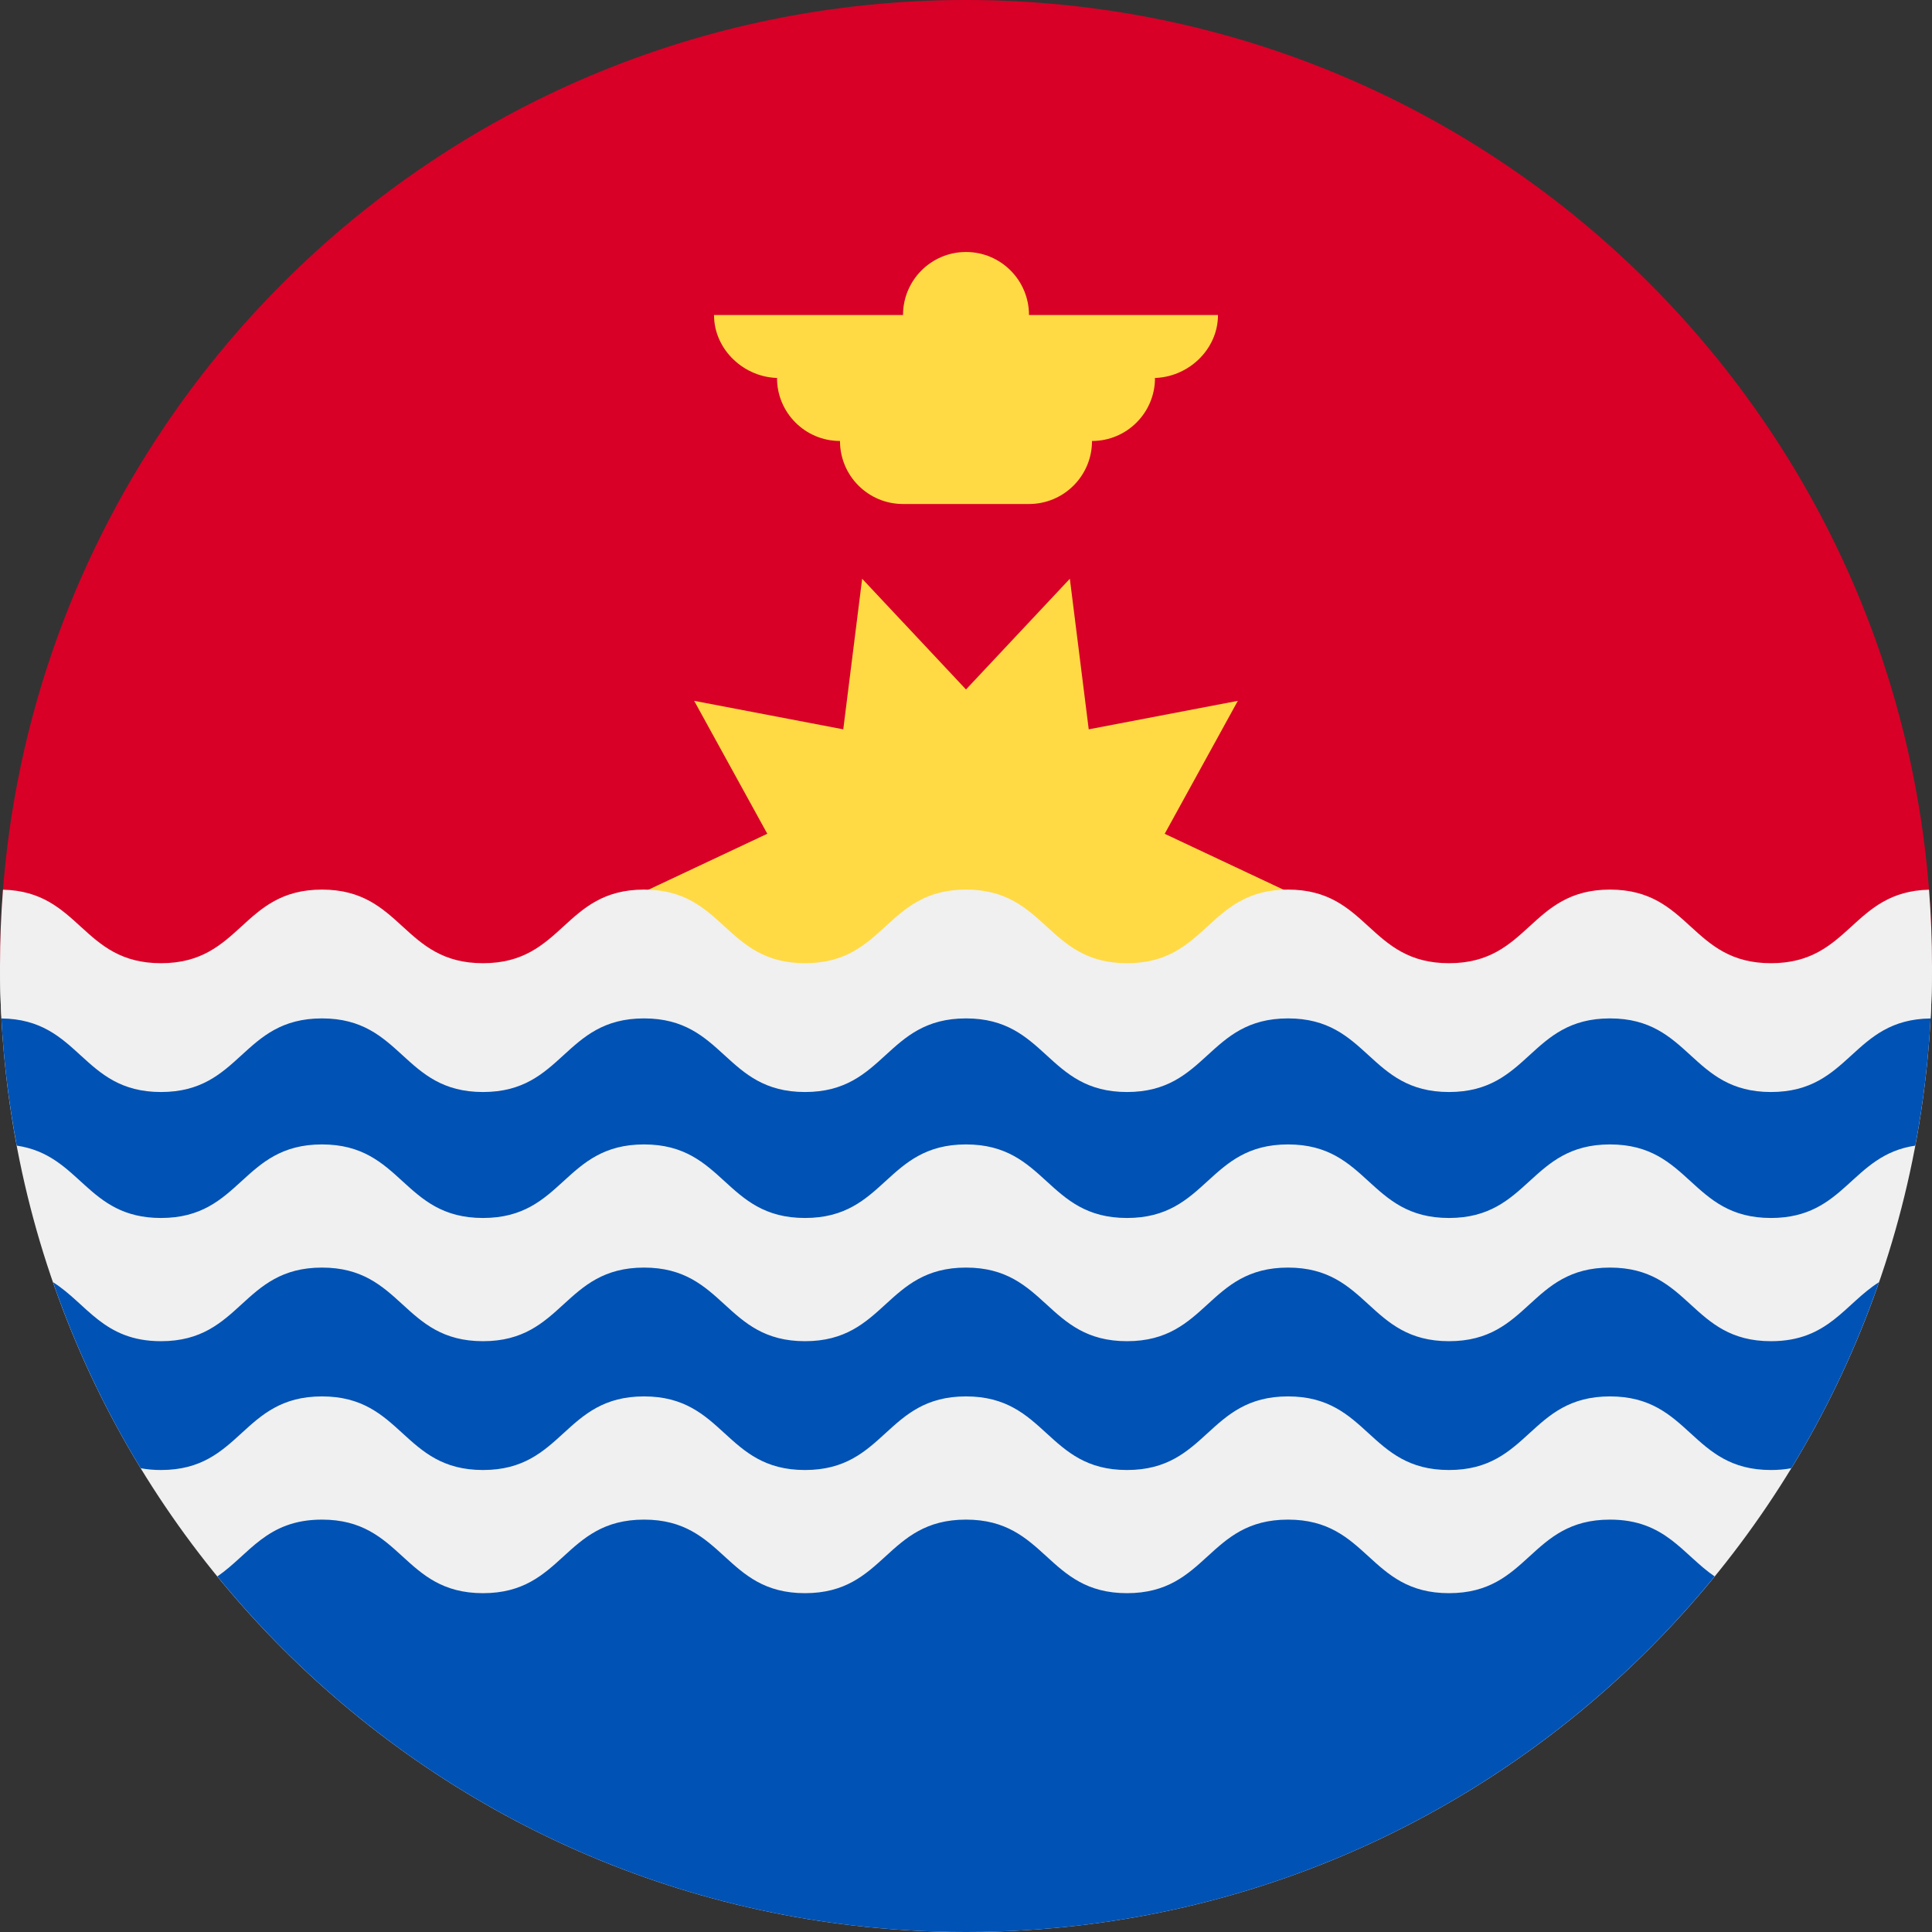 <svg width="40" height="40" viewBox="0 0 40 40" fill="none" xmlns="http://www.w3.org/2000/svg">
<rect x="0" y="0" width="40" height="40" fill="#333333" stroke="none"/>
<g clip-path="url(#clip0_394_5027)">
<path d="M0 20C0 8.954 8.954 -7.62939e-05 20 -7.62939e-05C31.046 -7.62939e-05 40 8.954 40 20" fill="#D80027"/>
<path d="M26.956 18.6L24.114 19.937L25.628 22.69L22.541 22.099L22.15 25.217L20 22.924L17.85 25.217L17.459 22.099L14.372 22.689L15.886 19.937L13.043 18.6L15.886 17.262L14.372 14.51L17.459 15.1L17.85 11.982L20 14.275L22.15 11.982L22.541 15.1L25.628 14.51L24.114 17.263L26.956 18.6Z" fill="#FFDA44"/>
<path d="M25.217 6.522H21.304C21.304 5.801 20.72 5.217 20 5.217C19.28 5.217 18.696 5.801 18.696 6.522H14.783C14.783 7.242 15.41 7.826 16.13 7.826H16.087C16.087 8.546 16.671 9.13 17.391 9.13C17.391 9.851 17.975 10.435 18.696 10.435H21.304C22.025 10.435 22.609 9.851 22.609 9.13C23.329 9.13 23.913 8.546 23.913 7.826H23.87C24.59 7.826 25.217 7.242 25.217 6.522Z" fill="#FFDA44"/>
<path d="M40 20C40 31.046 31.046 40 20 40C8.954 40 0 31.046 0 20H40Z" fill="#F0F0F0"/>
<path d="M20 40C26.252 40 31.832 37.131 35.5 32.638C34.84 32.188 34.484 31.462 33.333 31.462C31.666 31.462 31.666 32.985 30 32.985C28.333 32.985 28.333 31.462 26.667 31.462C25 31.462 25 32.985 23.333 32.985C21.667 32.985 21.666 31.462 20 31.462C18.333 31.462 18.333 32.985 16.666 32.985C15 32.985 15 31.462 13.334 31.462C11.667 31.462 11.667 32.985 10 32.985C8.333 32.985 8.333 31.462 6.666 31.462C5.515 31.462 5.159 32.188 4.5 32.638C8.167 37.131 13.748 40 20 40Z" fill="#0052B4"/>
<path d="M36.666 22.551C35 22.551 35 21.027 33.333 21.027C31.666 21.027 31.666 22.551 30 22.551C28.333 22.551 28.333 21.027 26.667 21.027C25 21.027 25 22.551 23.333 22.551C21.667 22.551 21.666 21.027 20 21.027C18.333 21.027 18.333 22.551 16.666 22.551C15 22.551 15 21.027 13.334 21.027C11.667 21.027 11.667 22.551 10 22.551C8.333 22.551 8.333 21.027 6.666 21.027C5 21.027 5 22.551 3.333 22.551C1.676 22.551 1.666 21.044 0.026 21.027C0.072 21.942 0.181 22.84 0.347 23.719C1.675 23.914 1.791 25.217 3.333 25.217C5 25.217 5 23.694 6.666 23.694C8.333 23.694 8.333 25.217 10 25.217C11.667 25.217 11.667 23.694 13.334 23.694C15 23.694 15 25.217 16.667 25.217C18.333 25.217 18.333 23.694 20 23.694C21.667 23.694 21.667 25.217 23.333 25.217C25 25.217 25 23.694 26.667 23.694C28.333 23.694 28.333 25.217 30 25.217C31.666 25.217 31.667 23.694 33.333 23.694C35 23.694 35 25.217 36.666 25.217C38.209 25.217 38.325 23.914 39.654 23.719C39.819 22.84 39.928 21.942 39.974 21.027C38.334 21.044 38.324 22.551 36.666 22.551Z" fill="#0052B4"/>
<path d="M33.333 26.244C31.666 26.244 31.666 27.768 30 27.768C28.333 27.768 28.333 26.244 26.667 26.244C25 26.244 25 27.768 23.333 27.768C21.666 27.768 21.666 26.244 20 26.244C18.333 26.244 18.333 27.768 16.666 27.768C15 27.768 15 26.244 13.334 26.244C11.667 26.244 11.667 27.768 10 27.768C8.333 27.768 8.333 26.244 6.666 26.244C5 26.244 5 27.768 3.333 27.768C2.142 27.768 1.802 26.99 1.097 26.546C1.567 27.902 2.177 29.192 2.913 30.398C3.04 30.422 3.18 30.435 3.333 30.435C5 30.435 5 28.911 6.666 28.911C8.333 28.911 8.333 30.435 10 30.435C11.667 30.435 11.667 28.911 13.334 28.911C15 28.911 15 30.435 16.666 30.435C18.333 30.435 18.333 28.911 20 28.911C21.666 28.911 21.666 30.435 23.333 30.435C25 30.435 25 28.911 26.667 28.911C28.333 28.911 28.333 30.435 30 30.435C31.666 30.435 31.666 28.911 33.333 28.911C35 28.911 35 30.435 36.666 30.435C36.82 30.435 36.959 30.422 37.087 30.398C37.823 29.192 38.433 27.902 38.903 26.546C38.198 26.99 37.858 27.768 36.666 27.768C35 27.768 35 26.244 33.333 26.244Z" fill="#0052B4"/>
<path d="M39.938 18.42C38.334 18.458 38.312 19.942 36.666 19.942C35 19.942 35 18.418 33.333 18.418C31.666 18.418 31.666 19.942 30 19.942C28.333 19.942 28.333 18.418 26.667 18.418C25 18.418 25 19.942 23.333 19.942C21.667 19.942 21.666 18.418 20 18.418C18.333 18.418 18.333 19.942 16.666 19.942C15 19.942 15 18.418 13.333 18.418C11.667 18.418 11.667 19.942 10 19.942C8.333 19.942 8.333 18.418 6.666 18.418C5 18.418 5 19.942 3.333 19.942C1.688 19.942 1.666 18.458 0.062 18.42C0.021 18.941 0 19.468 0 20C0 20.364 0.01 20.726 0.03 21.086C1.666 21.104 1.677 22.609 3.333 22.609C5 22.609 5 21.085 6.666 21.085C8.333 21.085 8.333 22.609 10 22.609C11.667 22.609 11.667 21.085 13.334 21.085C15 21.085 15 22.609 16.667 22.609C18.333 22.609 18.333 21.085 20 21.085C21.667 21.085 21.667 22.609 23.333 22.609C25 22.609 25 21.085 26.667 21.085C28.333 21.085 28.333 22.609 30 22.609C31.666 22.609 31.667 21.085 33.333 21.085C35 21.085 35 22.609 36.666 22.609C38.323 22.609 38.334 21.104 39.971 21.086C39.99 20.726 40 20.364 40 20C40 19.468 39.979 18.941 39.938 18.42Z" fill="#F0F0F0"/>
</g>
<defs>
<clipPath id="clip0_394_5027">
<rect width="40" height="40" fill="white"/>
</clipPath>
</defs>
</svg>
